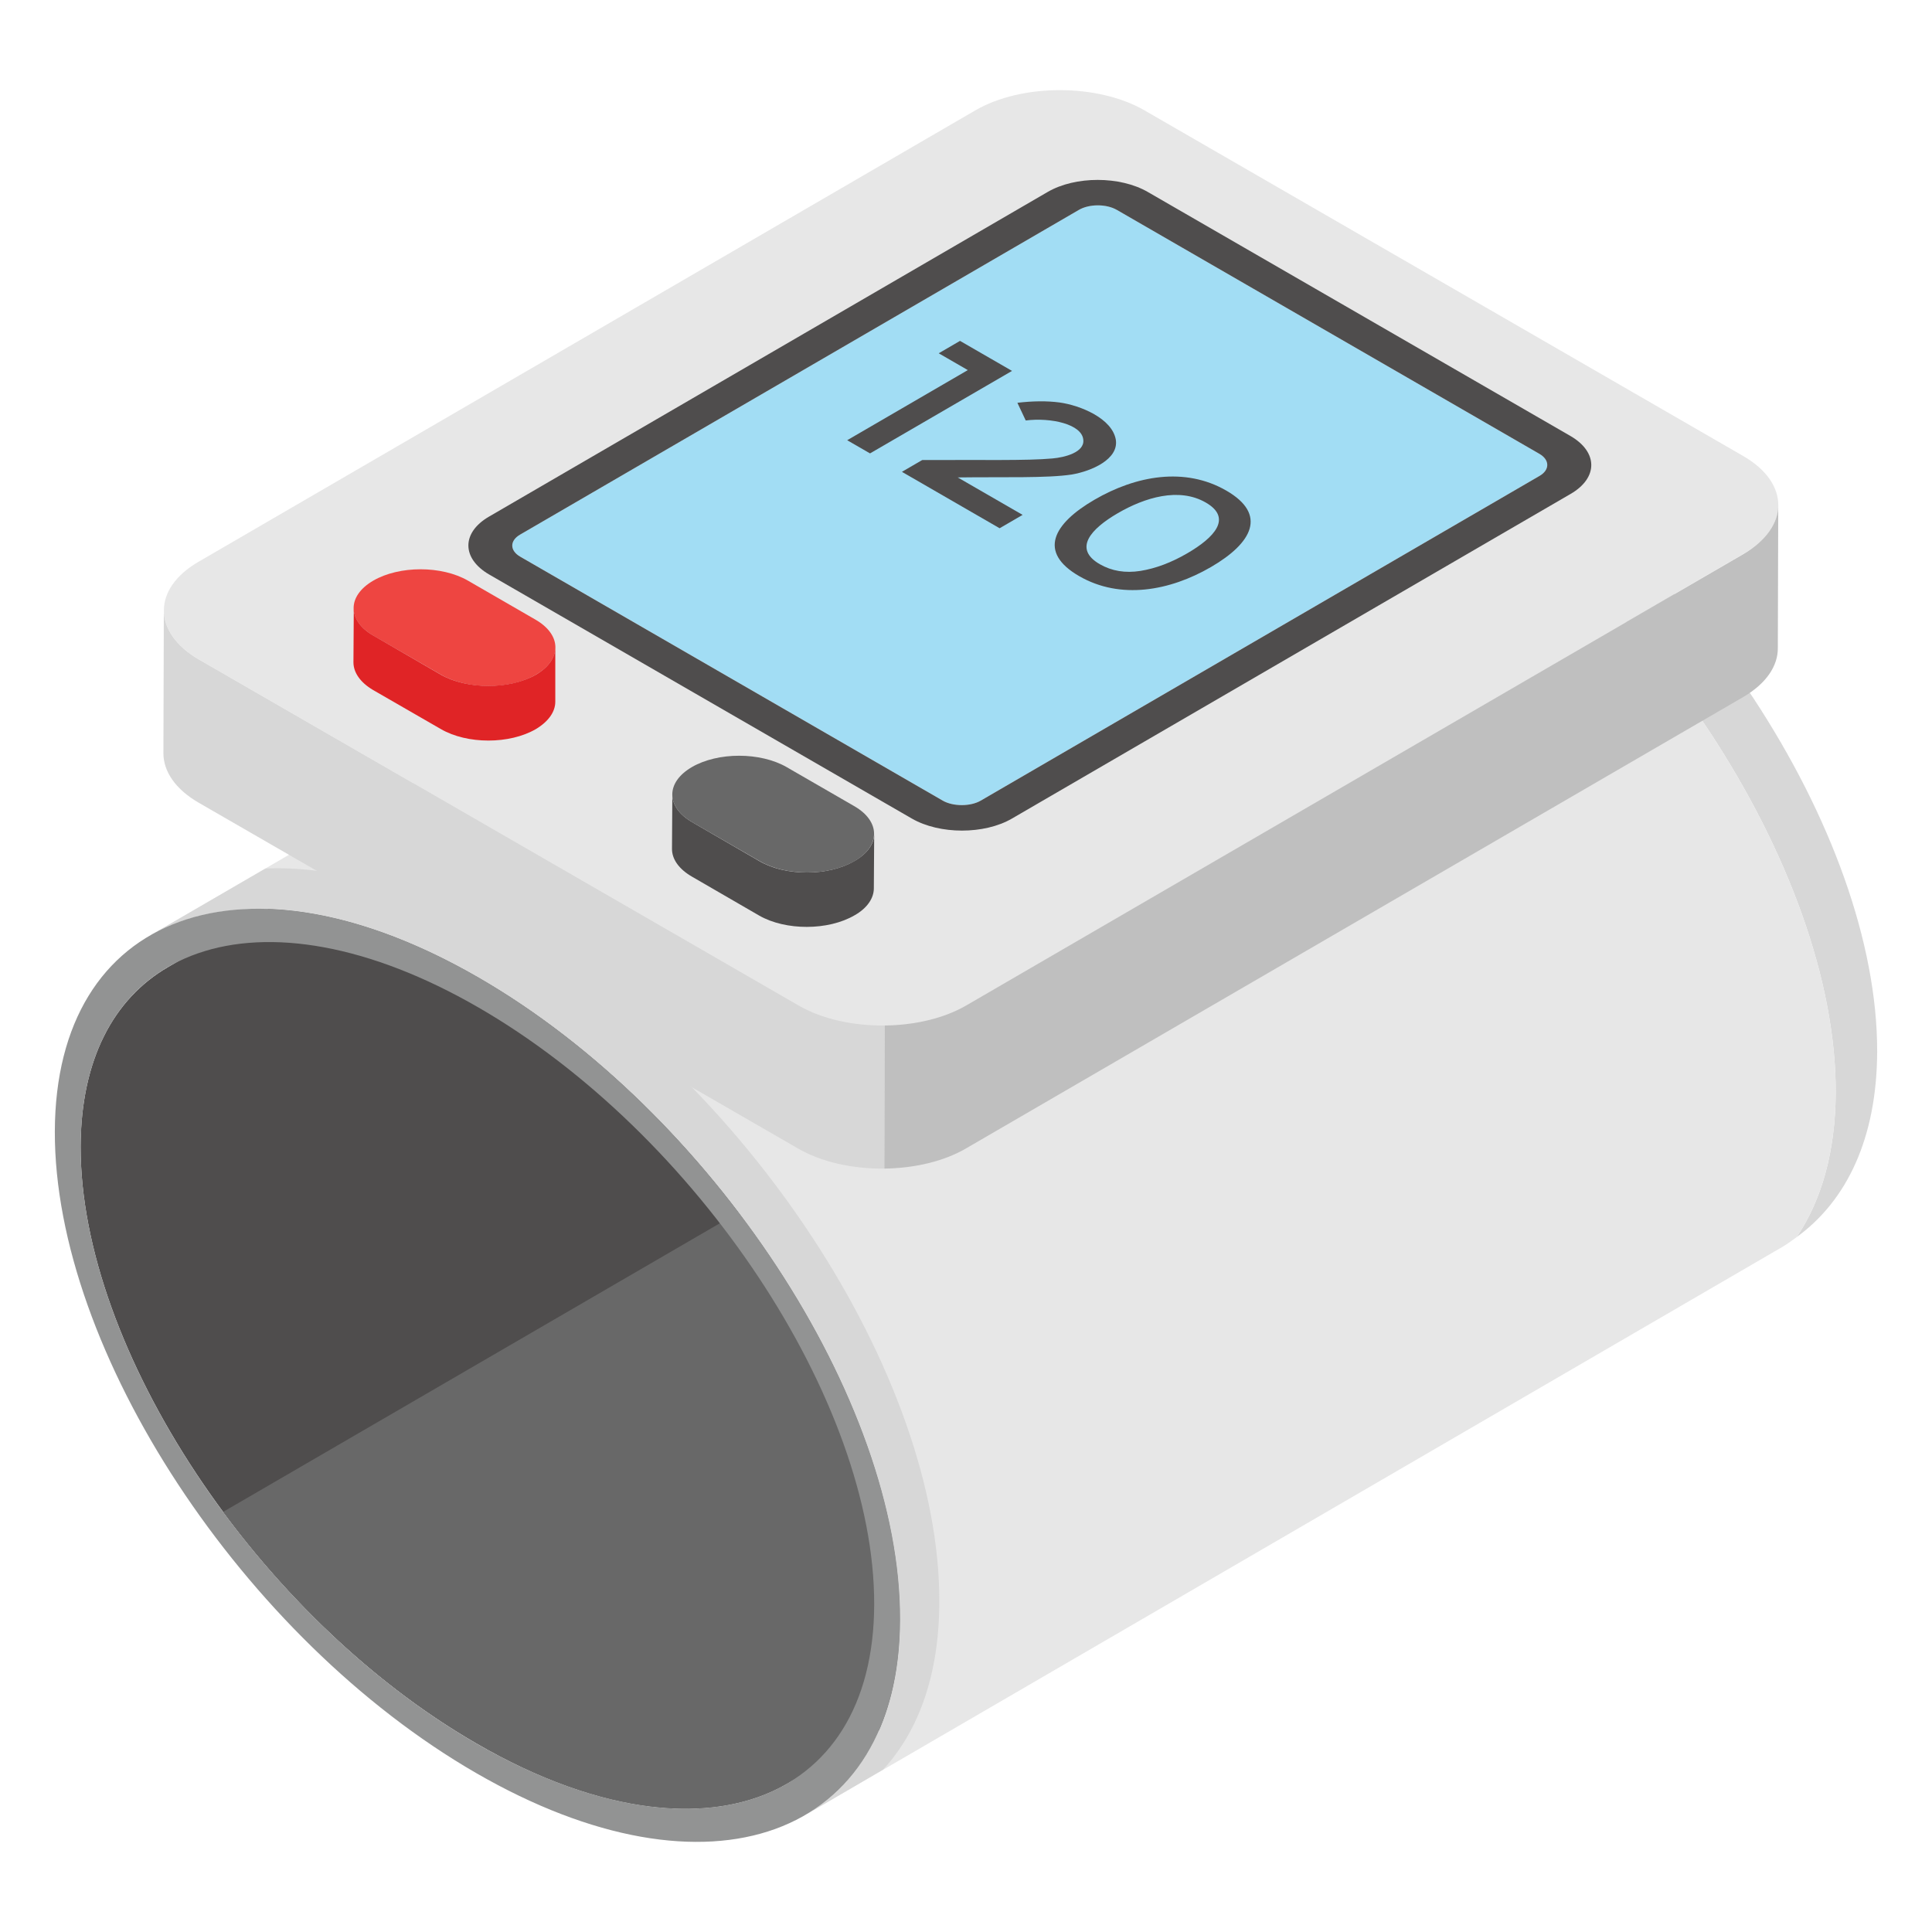 <?xml version="1.0" encoding="utf-8"?>
<!-- Generator: Adobe Illustrator 18.0.0, SVG Export Plug-In . SVG Version: 6.00 Build 0)  -->
<!DOCTYPE svg PUBLIC "-//W3C//DTD SVG 1.1//EN" "http://www.w3.org/Graphics/SVG/1.1/DTD/svg11.dtd">
<svg version="1.1" id="Layer_1" xmlns="http://www.w3.org/2000/svg" xmlns:xlink="http://www.w3.org/1999/xlink" x="0px" y="0px"
	 viewBox="0 0 50 50" enable-background="new 0 0 50 50" xml:space="preserve">
<g>
	<g>
		<g>
			<g enable-background="new    ">
				<g>
					<path fill="#4F4D4D" d="M45.645,31.474L20.363,46.163c-1.888,1.095-4.796,0.831-8.034-1.048
						C6.665,41.849,2.076,34.92,2.086,29.671c0.009-2.247,0.85-3.823,2.266-4.645L29.634,10.336
						c-1.407,0.812-2.256,2.398-2.266,4.635c-0.009,5.259,4.579,12.188,10.243,15.455
						C40.849,32.295,43.757,32.569,45.645,31.474z"/>
				</g>
				<g>
					<path fill="#686868" d="M12.329,45.116c3.238,1.879,6.146,2.143,8.034,1.047l10.435-6.062
						c-2.435-3.151-4.008-6.793-4.002-9.869c0.009-2.237,0.859-3.823,2.266-4.635L5.775,39.127
						C7.551,41.529,9.835,43.677,12.329,45.116z"/>
				</g>
				<g>
					<path fill="#D7D7D7" d="M48.581,27.216c0.009-5.674-4.881-13.132-10.914-16.616
						c-3.427-1.973-6.495-2.256-8.506-1.086l-0.44,0.256c2.003-0.62,4.692-0.164,7.651,1.54
						c6.156,3.555,11.146,11.166,11.136,16.955c-0.006,1.544-0.369,2.801-1.011,3.751
						C47.795,31.075,48.573,29.456,48.581,27.216z"/>
					<path fill="#E7E7E7" d="M36.373,11.31c-2.959-1.704-5.648-2.16-7.651-1.54L3.88,24.214
						c2.011-1.17,5.079-0.897,8.506,1.086c6.033,3.484,10.923,10.932,10.904,16.615
						c0,2.446-0.925,4.173-2.455,5.061L46.117,32.276c0.134-0.077,0.257-0.17,0.381-0.26
						c0.642-0.95,1.005-2.207,1.011-3.751C47.519,22.476,42.529,14.865,36.373,11.31z"/>
					<path fill="#D7D7D7" d="M24.309,41.453c0,1.869-0.529,3.342-1.454,4.343l-2.02,1.18
						c1.529-0.887,2.455-2.615,2.455-5.061c0.019-5.683-4.871-13.132-10.904-16.615
						c-3.427-1.983-6.495-2.256-8.506-1.086l2.993-1.737c1.775-0.076,3.909,0.51,6.184,1.831
						C19.287,27.896,24.328,35.59,24.309,41.453z"/>
				</g>
				<g>
					<path fill="#929393" d="M12.382,25.296c6.034,3.483,10.927,10.936,10.911,16.615
						c-0.016,5.673-4.936,7.46-10.969,3.976c-6.028-3.48-10.921-10.932-10.905-16.605
						C1.435,23.603,6.354,21.816,12.382,25.296z M12.326,45.119c5.66,3.268,10.283,1.657,10.298-3.594
						c0.015-5.257-4.584-12.186-10.244-15.453s-10.277-1.66-10.292,3.597C2.073,34.919,6.666,41.851,12.326,45.119"/>
				</g>
			</g>
		</g>
		<g>
			<g>
				<g enable-background="new    ">
					<line fill="#D7D7D7" x1="46.021" y1="13.076" x2="46.01" y2="16.78"/>
					<g>
						<path fill="#E7E7E7" d="M45.113,11.801c1.211,0.699,1.21,1.834,0.007,2.533L25.016,26.018
							c-1.203,0.699-3.155,0.699-4.366-0L5.158,17.073c-1.211-0.699-1.225-1.834-0.022-2.533L25.24,2.857
							c1.203-0.699,3.17-0.699,4.381,0L45.113,11.801z"/>
					</g>
				</g>
			</g>
			<g>
				<g>
					<path fill="#A2DDF4" d="M39.841,11.746c0.268,0.155,0.27,0.414,0.003,0.569l-14.462,8.404
						c-0.267,0.155-0.715,0.155-0.983-0l-10.937-6.315c-0.276-0.159-0.27-0.414-0.003-0.569l14.462-8.404
						c0.267-0.155,0.707-0.159,0.983,0L39.841,11.746z"/>
				</g>
				<g>
					<path fill="#4F4D4D" d="M40.641,11.282c0.718,0.415,0.722,1.084,0.009,1.499l-14.462,8.404
						c-0.714,0.415-1.87,0.414-2.588-0l-10.937-6.315c-0.718-0.415-0.722-1.084-0.009-1.499L27.115,4.967
						c0.714-0.415,1.87-0.414,2.588,0L40.641,11.282z M25.382,20.72l14.462-8.404
						c0.267-0.155,0.265-0.414-0.003-0.57L28.904,5.432c-0.276-0.159-0.717-0.155-0.983-0l-14.462,8.404
						c-0.267,0.155-0.272,0.41,0.003,0.57l10.937,6.315C24.668,20.875,25.116,20.875,25.382,20.72"/>
				</g>
			</g>
			<g>
				<path fill="#D7D7D7" d="M20.655,26.015L5.16,17.075c-0.614-0.352-0.92-0.818-0.92-1.284l-0.011,3.703
					c0,0.466,0.307,0.932,0.92,1.284l15.495,8.94c0.618,0.362,1.433,0.534,2.243,0.525l0.011-3.703
					C22.087,26.549,21.273,26.377,20.655,26.015z"/>
				<path fill="#BFBFBF" d="M45.124,14.337L25.017,26.015c-0.586,0.343-1.351,0.516-2.119,0.525l-0.011,3.703
					c0.769-0.009,1.533-0.182,2.119-0.525l20.107-11.678c0.602-0.352,0.897-0.806,0.897-1.261l0.011-3.704
					C46.021,13.53,45.715,13.985,45.124,14.337z"/>
			</g>
		</g>
		<g>
			<g>
				<g enable-background="new    ">
					<g>
						<path fill="#EE4541" d="M13.858,16.036c0.684,0.395,0.687,1.031,0.014,1.423c-0.679,0.395-1.778,0.395-2.462,0
							l-1.748-1.009c-0.678-0.392-0.682-1.028-0.002-1.423c0.674-0.392,1.773-0.392,2.451,0L13.858,16.036z"/>
					</g>
				</g>
				<g enable-background="new    ">
					<g>
						<path fill="#E02426" d="M14.371,18.16c0,0.259-0.173,0.51-0.501,0.708c-0.682,0.397-1.779,0.397-2.461,0
							l-1.753-1.01c-0.337-0.199-0.509-0.458-0.509-0.717l0.009-1.391c0,0.25,0.173,0.51,0.509,0.7
							l1.744,1.011c0.682,0.388,1.779,0.388,2.461,0c0.337-0.199,0.501-0.45,0.501-0.708V18.16z"/>
					</g>
				</g>
			</g>
			<g>
				<path fill="#4F4D4D" d="M22.624,21.582l-0.009,1.407c0,0.25-0.164,0.51-0.501,0.7
					c-0.682,0.397-1.779,0.397-2.461,0.009l-1.744-1.01c-0.345-0.199-0.518-0.458-0.518-0.717l0.009-1.407
					c0,0.259,0.173,0.518,0.518,0.716l1.744,1.011c0.673,0.388,1.779,0.388,2.452-0.009
					C22.451,22.092,22.624,21.833,22.624,21.582z"/>
				<g>
					<path fill="#686868" d="M22.11,20.864c0.678,0.392,0.682,1.028,0.008,1.42
						c-0.679,0.395-1.778,0.395-2.456,0.003l-1.748-1.009c-0.684-0.395-0.687-1.031-0.008-1.426
						c0.674-0.392,1.773-0.392,2.456,0.003L22.11,20.864z"/>
				</g>
			</g>
		</g>
	</g>
	<g>
		<g>
			<polygon fill="#4F4D4D" points="26.191,9.599 22.516,11.734 21.925,11.393 25.047,9.578 24.294,9.143 24.845,8.822 			
				"/>
		</g>
		<g enable-background="new    ">
			<g>
				<path fill="#4F4D4D" d="M28.878,11.384c0.075,0.504-0.632,0.809-1.138,0.896
					c-0.647,0.099-1.772,0.06-2.954,0.076l1.679,0.969l-0.595,0.346l-2.528-1.46l0.524-0.305
					c1.563-0.009,2.697,0.02,3.37-0.041c0.32-0.027,0.832-0.159,0.8-0.479c-0.029-0.41-0.846-0.586-1.49-0.504
					l-0.216-0.458c0.407-0.048,0.767-0.05,1.084-0.009C27.96,10.489,28.787,10.83,28.878,11.384z"/>
			</g>
			<g>
				<path fill="#4F4D4D" d="M31.341,14.674c-1.063,0.618-2.342,0.854-3.412,0.236
					c-1.074-0.62-0.675-1.355,0.396-1.977c1.073-0.624,2.339-0.856,3.412-0.236
					C32.805,13.313,32.408,14.054,31.341,14.674z M29.515,14.775c0.395-0.064,0.798-0.215,1.212-0.456
					c0.693-0.403,1.177-0.91,0.479-1.313c-0.696-0.402-1.582-0.129-2.277,0.275
					c-0.693,0.403-1.165,0.917-0.467,1.32C28.771,14.779,29.123,14.837,29.515,14.775"/>
			</g>
		</g>
	</g>
</g>
</svg>
